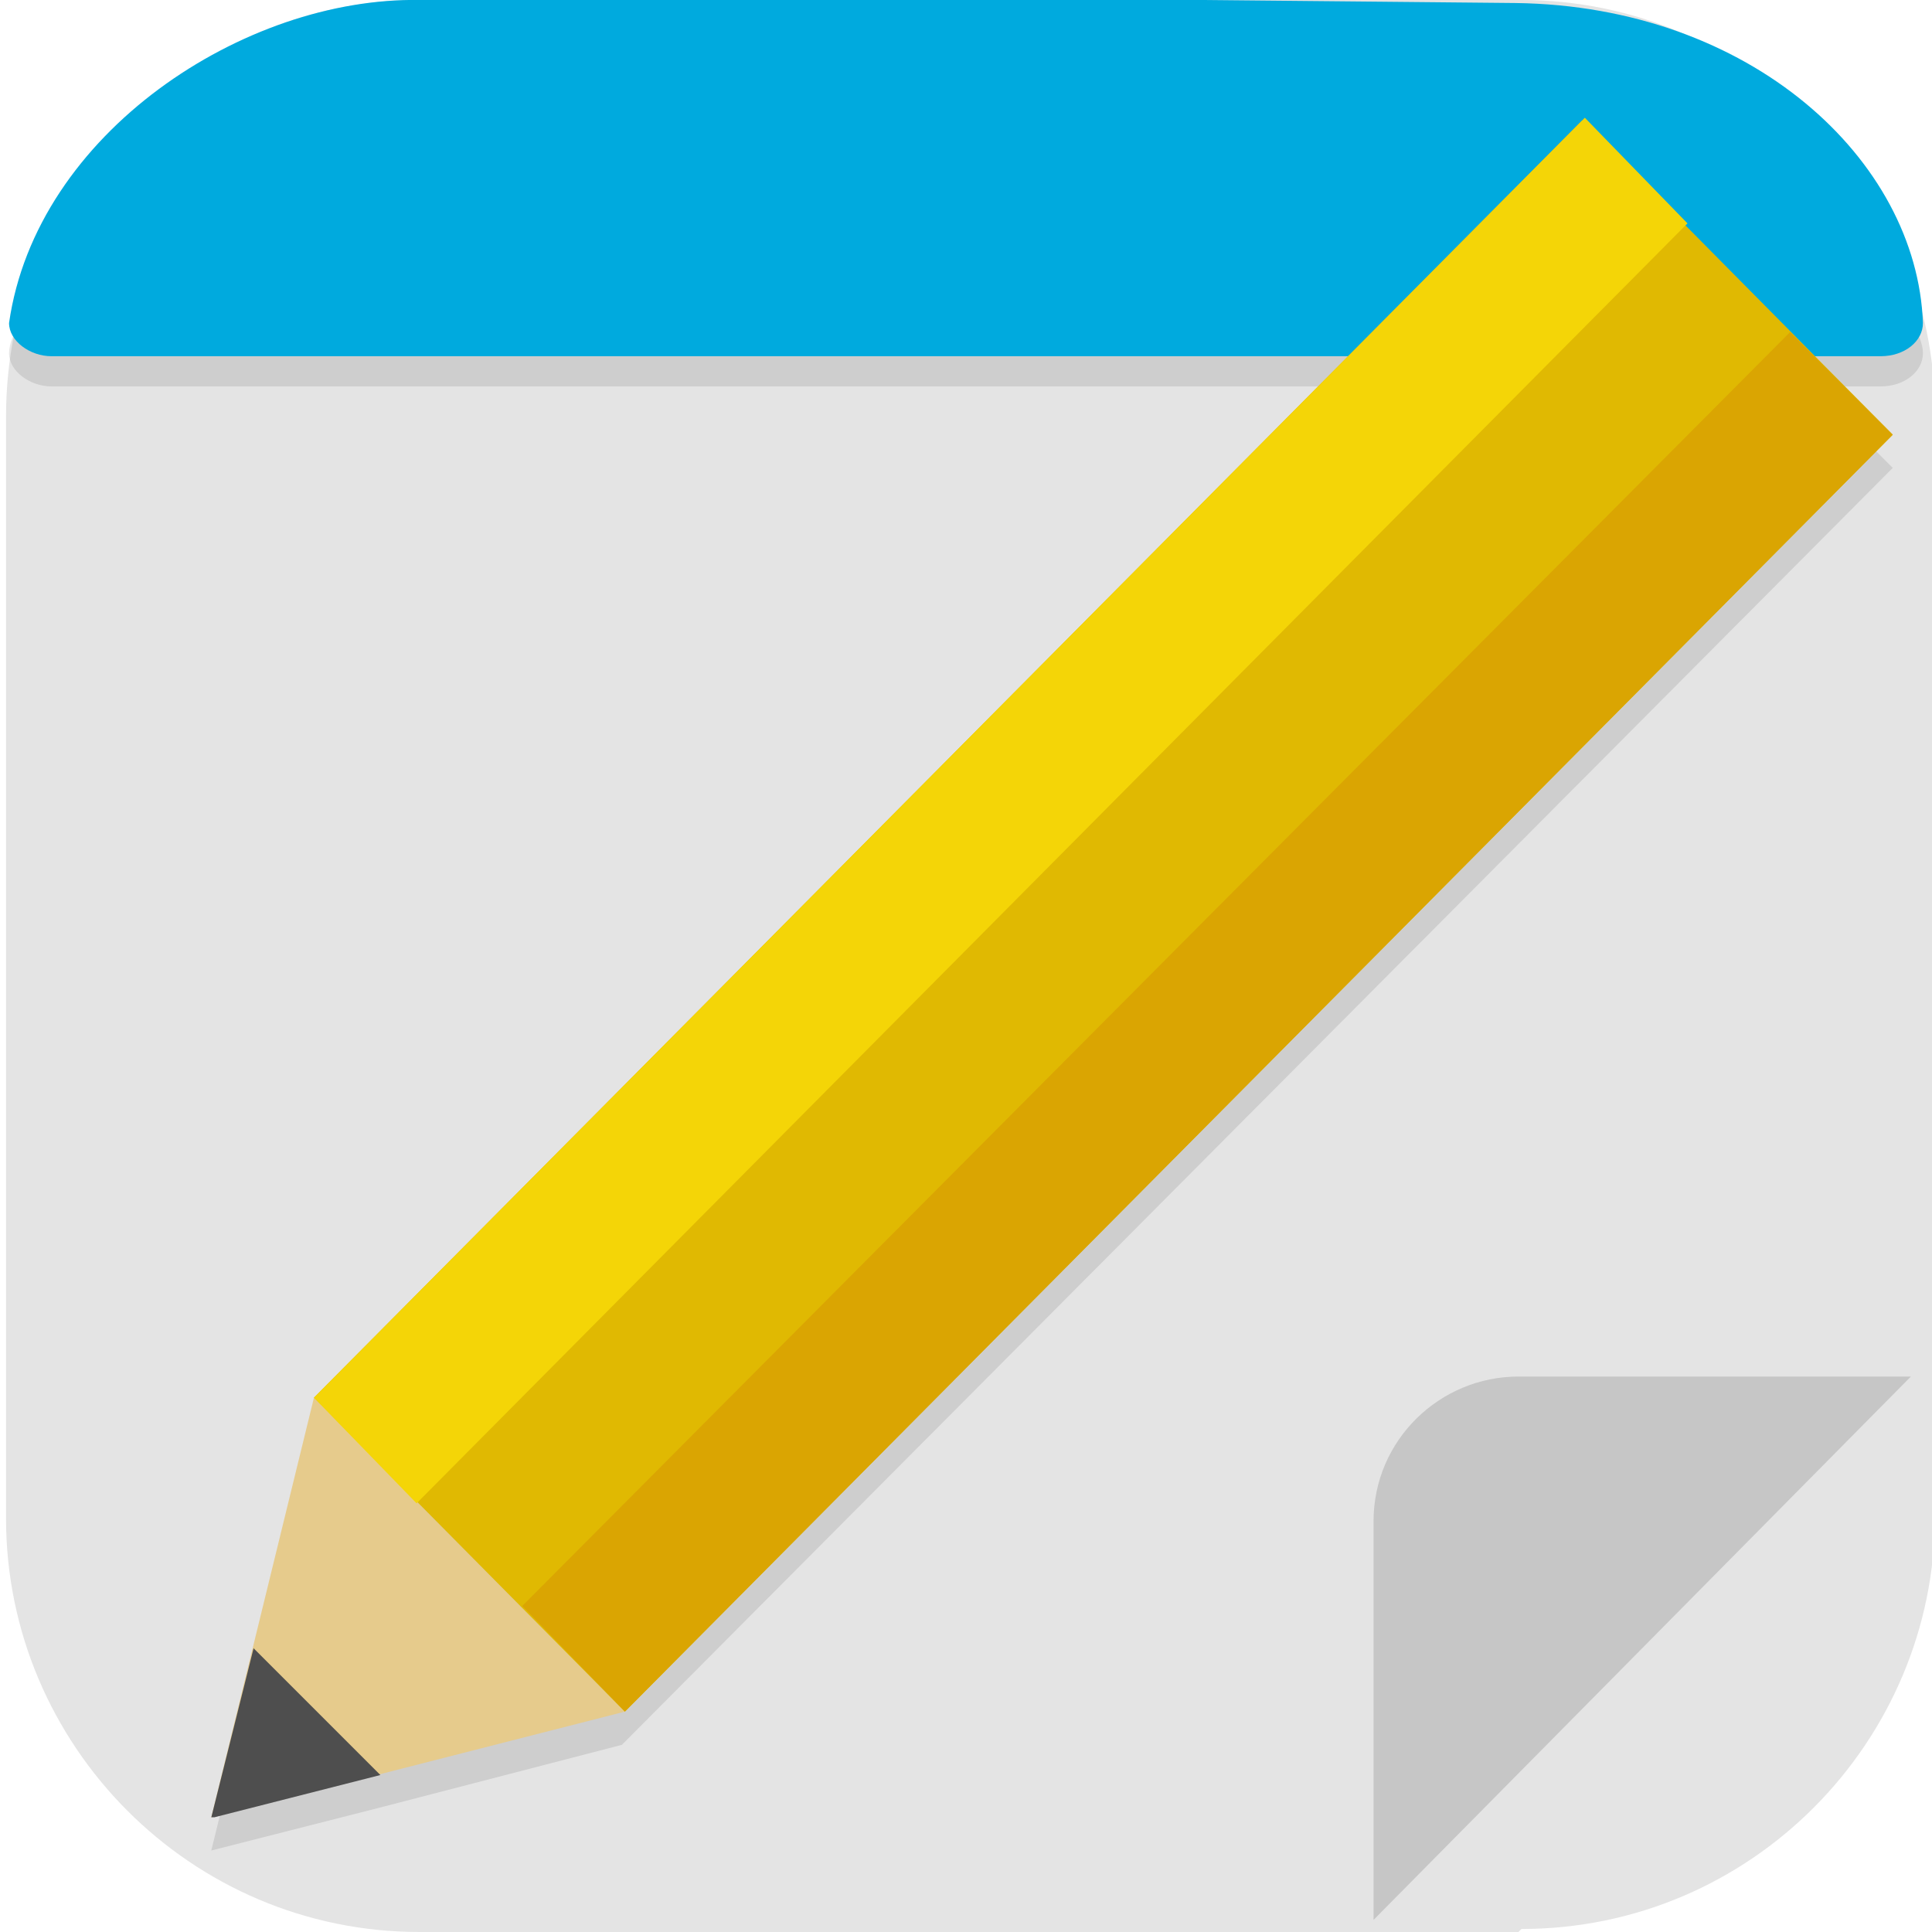 <?xml version="1.0" encoding="UTF-8"?>
<svg id="_图层_1" xmlns="http://www.w3.org/2000/svg" version="1.1" viewBox="0 0 64 64" width="24" height="24">
  <!-- Generator: Adobe Illustrator 29.0.1, SVG Export Plug-In . SVG Version: 2.1.0 Build 192)  -->
  <defs>
    <style>
      .st0 {
        fill: #e6cb8c;
      }

      .st1, .st2, .st3 {
        isolation: isolate;
      }

      .st1, .st3 {
        opacity: .2;
      }

      .st1, .st3, .st4 {
        display: none;
      }

      .st5 {
        fill: #4e4e4e;
      }

      .st2 {
        opacity: .1;
      }

      .st6 {
        fill: #e0b902;
      }

      .st7 {
        fill: #f4d507;
      }

      .st8 {
        fill: #00aade;
      }

      .st9 {
        fill: #daa502;
      }

      .st3 {
        fill: #fff;
      }

      .st10 {
        fill: #c6c6c6;
      }

      .st4, .st11 {
        fill: #e4e4e4;
      }
    </style>
  </defs>
  <path class="st11" d="M50.3,64H13.9C6.3,64,.2,57.8.2,50.3V13.8C.2,6.2,6.3,0,13.9,0h36.5c7.5,0,13.7,6.2,13.7,13.7v36.5c0,7.5-6.1,13.7-13.7,13.7h0Z"/>
  <g>
    <path class="st1" d="M8,17.1v43.6c0,2.4,1.8,4.4,4.1,4.4h27.9l16-16V17.1H8Z"/>
    <path class="st4" d="M.3,9.6v49.1c0,2.7,2,4.9,4.6,4.9h31.1l17.8-18V9.6H.3Z"/>
    <path class="st2" d="M13.9,1.8C10.7,1.8.3,9.2.3,11.7H.3c0,0,0,0,0,0,0,.6.7,1.1,1.4,1.1h60.6c.8,0,1.4-.5,1.4-1.1h0c0,0,0,0,0,0,0-2.5-10.2-9.3-13.4-9.3l-21-.8h-15.5Z"/>
    <path class="st8" d="M13.9,0C8.1-.1,1.2,4.4.3,10.7H.3c0,0,0,0,0,0h0c0,.6.7,1.1,1.4,1.1h60.6c.8,0,1.4-.5,1.4-1.1h0c-.2-5.4-5.7-10.5-13.5-10.6L29.6-.1,13.9,0Z"/>
    <path class="st3" d="M11.1.6c-2.4,0-4.4,1.8-4.4,4v1c0-2.2,1.9-4,4.4-4h39.3c2.4,0,4.4,1.8,4.4,4v-1c0-2.2-1.9-4-4.4-4H11.1Z"/>
    <path class="st2" d="M52.5,5.1h0S10.4,47.4,10.4,47.4l-3.4,13.9,5.5-1.4,8.1-2.1L62.7,15.5h0s-3.3-3.3-3.3-3.3h-.1c0-.1-3.4-3.6-3.4-3.6l-3.4-3.5Z"/>
    <path class="st0" d="M7,60.2l3.4-13.9,10.3,10.4-13.7,3.5Z"/>
    <path class="st5" d="M7,60.2l1.4-5.6,4.2,4.2-5.5,1.4Z"/>
    <path class="st6" d="M20.7,56.7l-10.3-10.4L52.4,4l10.3,10.4L20.7,56.7Z"/>
    <path class="st7" d="M13.8,49.8l-3.4-3.5L52.5,3.9l3.4,3.5L13.8,49.8Z"/>
    <path class="st9" d="M17.3,53.2l3.4,3.5L62.7,14.4l-3.4-3.4L17.3,53.2Z"/>
    <path class="st10" d="M63.4,45.6h-13.1c-2.6,0-4.8,2.1-4.8,4.8v13.2l17.8-18Z"/>
  </g>
</svg>